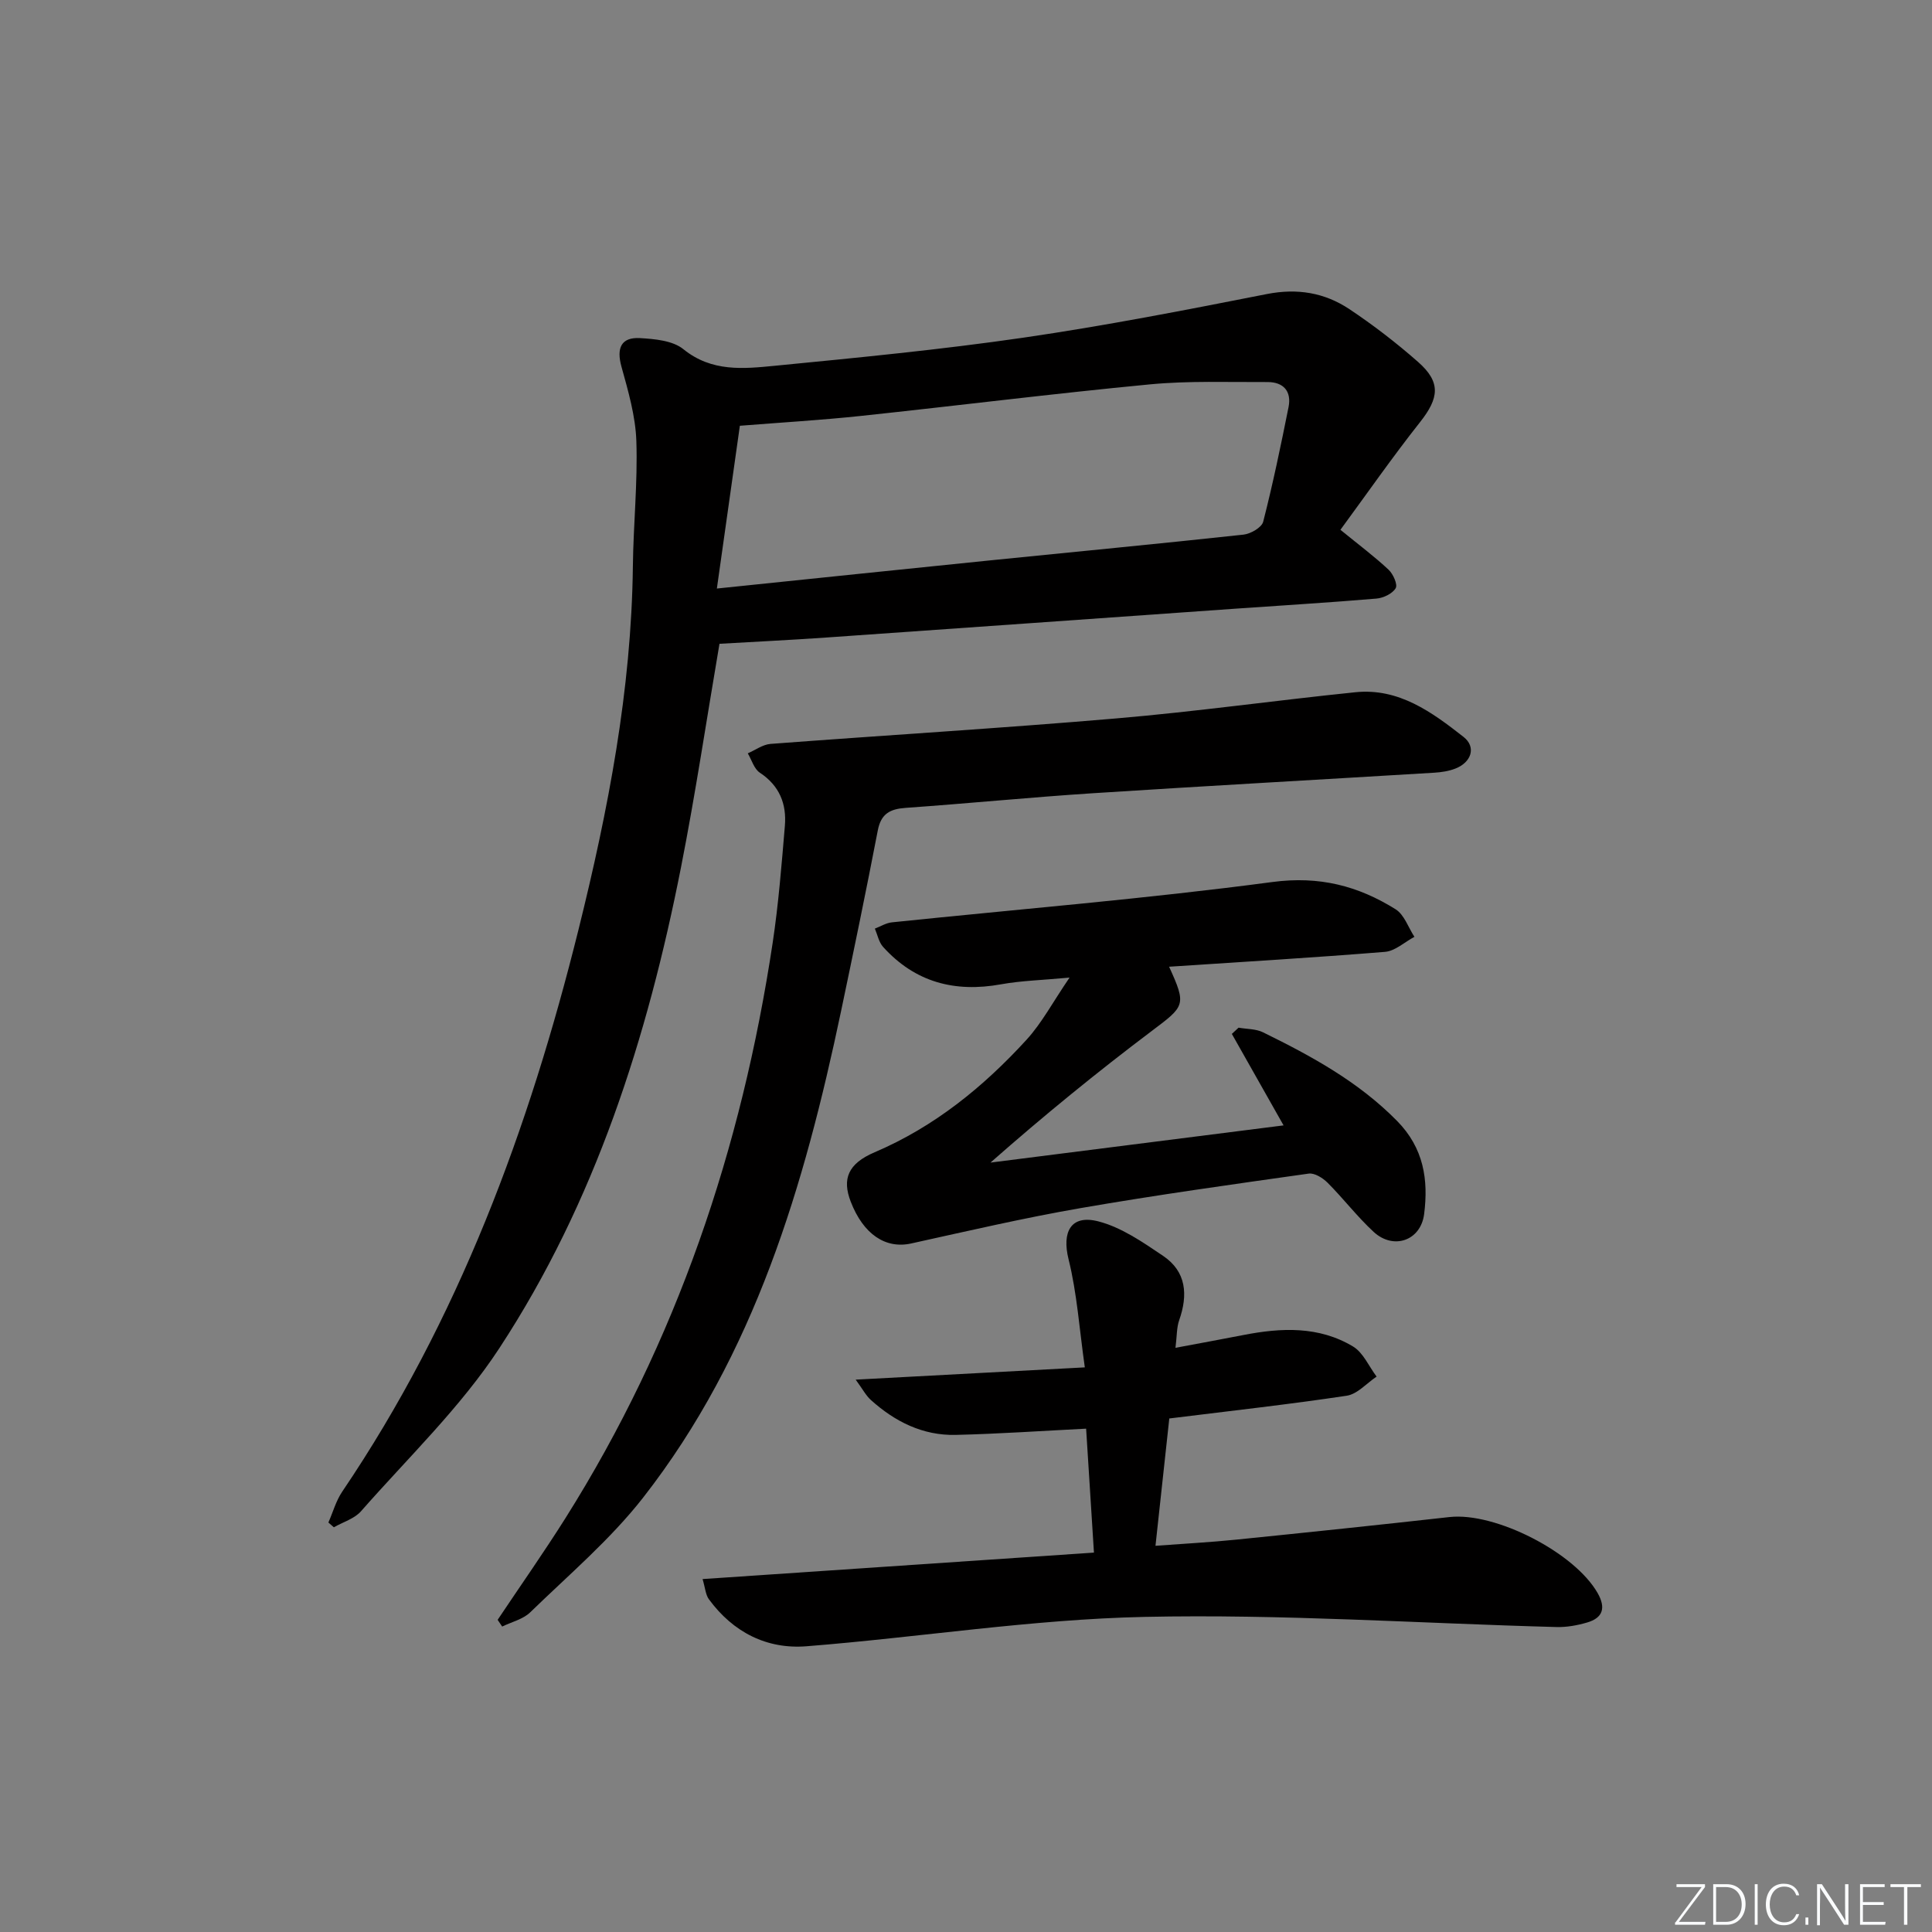 <svg enable-background="new 0 0 400 400" viewBox="0 0 400 400" xmlns="http://www.w3.org/2000/svg"><rect x="0" y="0" width="400" height="400" fill="#808080" stroke="none"/><g fill="#fafbfc"><path d="m346.9 398 5.4-7.3h-5.2v-.6h5.9v.6l-5.4 7.2h5.5l-.1.6h-6.2v-.5z"/><path d="m354.7 390.1h2.8c2.3 0 3.9 1.6 3.9 4.1s-1.6 4.3-3.9 4.3h-2.8zm.6 7.8h2c2.2 0 3.3-1.6 3.3-3.6 0-1.8-1-3.6-3.3-3.6h-2z"/><path d="m363.9 390.1v8.4h-.6v-8.4z"/><path d="m372.5 396.3c-.4 1.3-1.4 2.3-3.2 2.3-2.4 0-3.7-1.9-3.7-4.3 0-2.3 1.2-4.3 3.7-4.3 1.8 0 2.9 1 3.2 2.4h-.6c-.4-1.1-1.1-1.8-2.5-1.8-2.1 0-3 1.9-3 3.7s.9 3.7 3 3.7c1.4 0 2.1-.7 2.5-1.7z"/><path d="m373.8 398.5v-1.5h.6v1.5z"/><path d="m376.2 398.5v-8.4h1c1.3 2 4.4 6.7 4.9 7.6-.1-1.2-.1-2.4-.1-3.8v-3.8h.7v8.4h-.9c-1.2-1.9-4.4-6.8-5-7.7.1 1.1 0 2.3 0 3.9v3.9h-.6z"/><path d="m390 394.4h-4.3v3.5h4.7l-.1.6h-5.2v-8.4h5.1v.6h-4.5v3.1h4.3z"/><path d="m394.2 390.7h-2.8v-.6h6.3v.6h-2.8v7.8h-.7z"/></g><path d="m277.52 109.69c3.95 3.22 7.11 5.58 9.97 8.26.95.89 1.92 3.07 1.47 3.83-.67 1.13-2.54 2.03-3.98 2.15-9.77.83-19.56 1.41-29.34 2.1-28.18 1.98-56.35 4-84.53 5.96-7.44.52-14.9.88-22.15 1.3-2.67 15.64-4.96 31.02-7.96 46.25-6.95 35.28-17.78 69.32-37.61 99.58-8.03 12.26-18.9 22.67-28.65 33.77-1.36 1.55-3.72 2.23-5.62 3.32-.38-.33-.75-.66-1.13-.99.94-2.13 1.57-4.47 2.85-6.37 24.07-35.57 38.68-75.1 48.95-116.45 6.13-24.69 10.94-49.58 11.24-75.16.1-8.64 1.01-17.29.72-25.91-.17-5.18-1.69-10.38-3.09-15.44-1.05-3.8-.08-6.11 3.83-5.89 3.08.18 6.8.51 9 2.3 5.88 4.76 12.45 4.06 18.93 3.43 17.18-1.68 34.39-3.34 51.47-5.82 16.88-2.46 33.66-5.73 50.4-9.03 6.31-1.24 11.96-.29 17.08 3.12 4.97 3.31 9.74 6.99 14.22 10.93 4.77 4.19 4.37 7.46.43 12.45-5.8 7.34-11.17 15.06-16.5 22.31zm-129.1 12.16c19.83-2.05 38.15-3.96 56.48-5.82 17.52-1.78 35.05-3.44 52.55-5.34 1.49-.16 3.77-1.48 4.08-2.67 2.01-7.85 3.66-15.79 5.25-23.74.65-3.26-1.04-5.19-4.36-5.18-8.12.04-16.29-.29-24.35.48-20 1.91-39.94 4.42-59.91 6.54-8.2.87-16.44 1.35-24.98 2.03-1.58 11.19-3.1 21.95-4.76 33.7z" fill="#010000"/><path d="m145.46 326.93c27.31-1.85 53.95-3.65 81.03-5.48-.55-8.66-1.09-17.19-1.62-25.66-9.21.46-18.1 1.08-27 1.29-6.8.16-12.59-2.74-17.57-7.23-1.02-.92-1.69-2.23-3.14-4.21 16.04-.86 31.03-1.66 47.44-2.54-1.13-7.93-1.61-15.32-3.37-22.4-1.39-5.6.44-9.3 6.16-7.83 4.78 1.23 9.21 4.31 13.41 7.14 4.84 3.26 5.18 8.08 3.34 13.32-.54 1.53-.46 3.27-.77 5.72 4.84-.91 9.47-1.75 14.08-2.65 7.82-1.53 15.63-1.87 22.7 2.39 2.1 1.27 3.26 4.1 4.86 6.22-2.05 1.37-3.98 3.63-6.19 3.96-11.97 1.8-24.01 3.13-36.73 4.71-.91 8.39-1.85 17.03-2.86 26.36 5.94-.44 11.37-.73 16.77-1.28 14.71-1.49 29.41-3.03 44.1-4.67 9.48-1.06 25.9 7.33 30.68 15.75 1.73 3.05 1.1 5.13-2.21 6.09-2.03.59-4.22.99-6.33.93-28.43-.76-56.88-2.71-85.28-2.1-23.35.5-46.62 4.23-69.96 6.08-8.26.66-15.24-2.92-20.23-9.73-.69-.94-.76-2.34-1.31-4.18z" fill="#010000"/><path d="m103.03 335.37c4.69-7.02 9.55-13.93 14.05-21.07 23.01-36.55 36.48-76.56 42.89-119.08 1.21-8.03 1.85-16.15 2.53-24.24.38-4.54-1.12-8.32-5.18-11-1.2-.79-1.69-2.65-2.5-4.01 1.56-.67 3.09-1.82 4.69-1.95 23.87-1.81 47.76-3.24 71.61-5.28 16.53-1.41 32.99-3.73 49.5-5.42 8.99-.92 15.86 4.13 22.39 9.25 2.68 2.1 1.63 5.27-1.7 6.56-1.36.53-2.9.76-4.37.85-23.56 1.43-47.13 2.73-70.68 4.25-12.93.84-25.83 2.12-38.75 3.03-3.21.23-5.1 1.18-5.77 4.66-2.41 12.52-5 25.01-7.62 37.49-7.58 36.01-17.86 71.04-40.94 100.62-6.8 8.71-15.42 16.02-23.4 23.78-1.49 1.45-3.85 1.99-5.81 2.95-.33-.47-.63-.93-.94-1.39z" fill="#010000"/><path d="m242.05 200.15c3.64 7.98 3.27 8.13-3.55 13.27-11.4 8.59-22.47 17.62-33.43 27.28 20.14-2.56 40.28-5.11 60.68-7.7-3.6-6.37-7.16-12.65-10.71-18.94.46-.43.93-.86 1.39-1.29 1.7.3 3.58.23 5.07.96 10.02 4.92 19.74 10.21 27.74 18.34 5.54 5.62 6.52 12.19 5.61 19.3-.7 5.5-6.35 7.46-10.45 3.68-3.41-3.15-6.26-6.9-9.55-10.19-.98-.98-2.69-2.05-3.89-1.88-15.78 2.23-31.57 4.43-47.26 7.15-11.76 2.04-23.4 4.75-35.06 7.32-5.27 1.16-9.89-1.87-12.51-8.67-1.8-4.67-.6-7.85 4.96-10.22 12.38-5.28 22.51-13.53 31.45-23.3 3.16-3.46 5.41-7.75 8.9-12.86-5.79.54-10.05.64-14.18 1.39-9.59 1.74-17.82-.42-24.43-7.75-.88-.98-1.15-2.5-1.7-3.78 1.18-.45 2.33-1.18 3.54-1.3 26.27-2.73 52.61-4.87 78.78-8.35 9.71-1.29 17.74.8 25.5 5.65 1.79 1.12 2.62 3.76 3.89 5.7-2.02 1.08-3.98 2.93-6.07 3.11-14.73 1.2-29.5 2.07-44.72 3.08z" fill="#010000"/></svg>